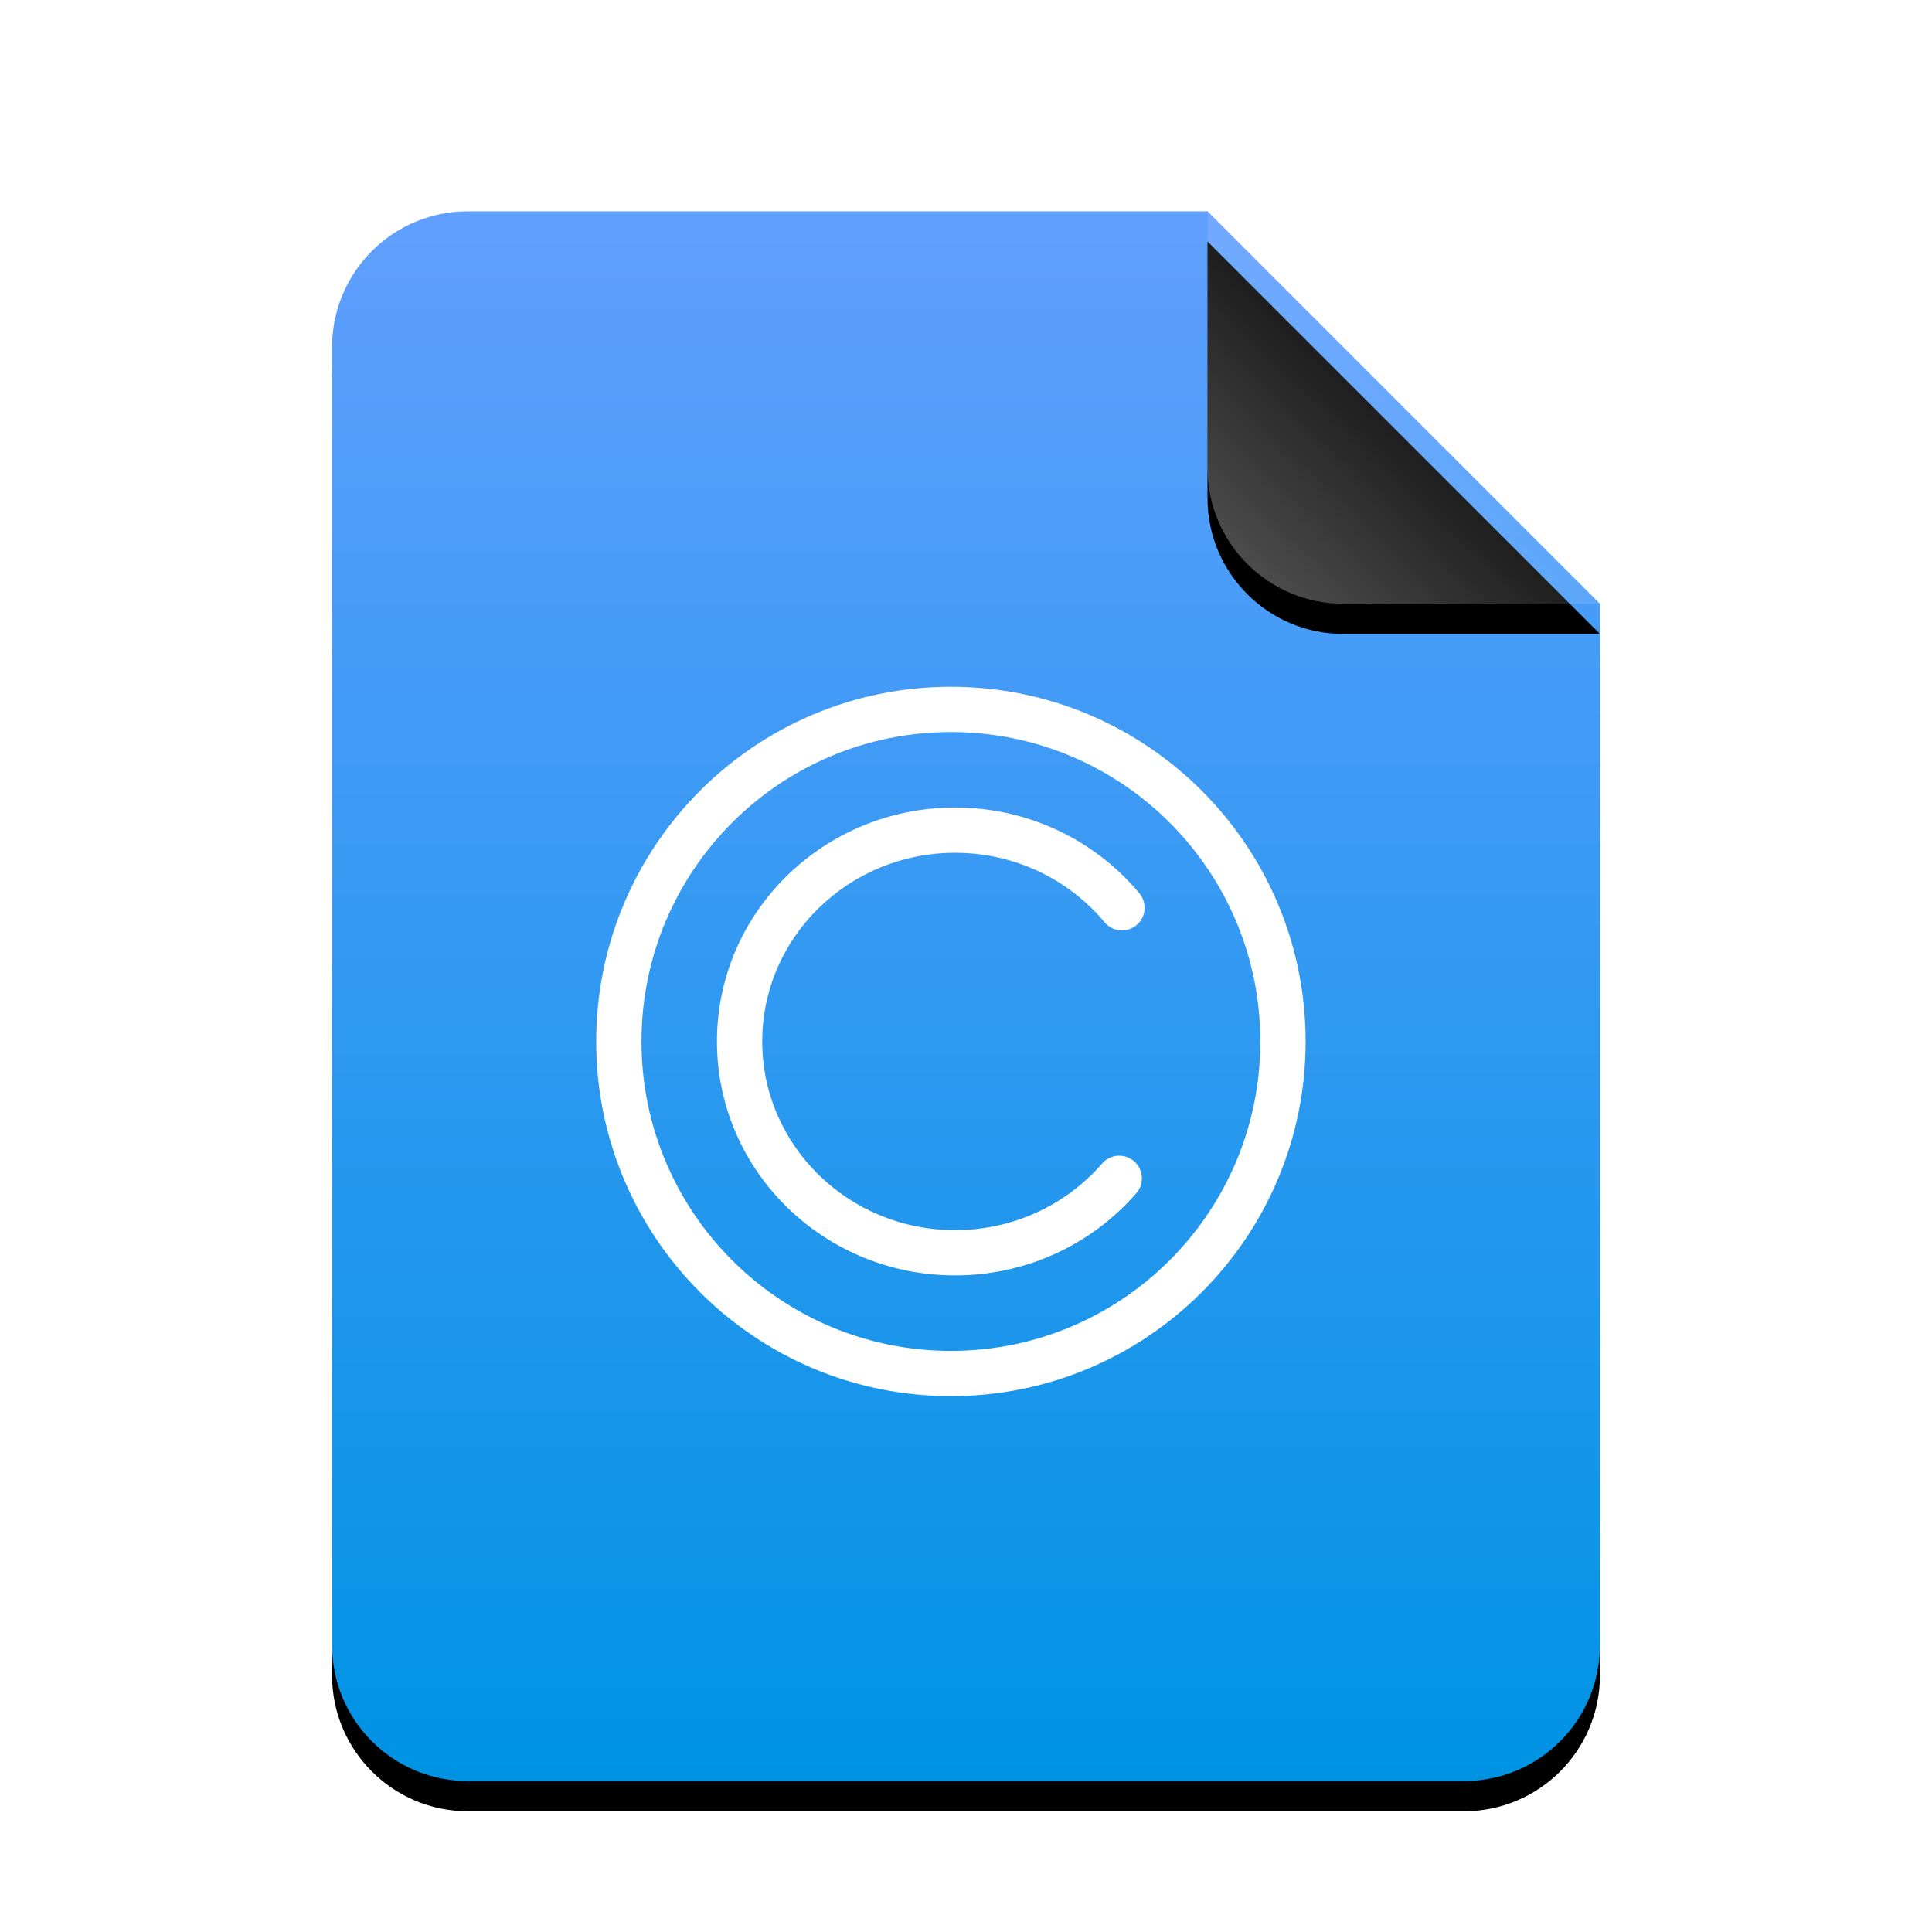 <svg xmlns="http://www.w3.org/2000/svg" xmlns:xlink="http://www.w3.org/1999/xlink" width="64" height="64" viewBox="0 0 64 64">
  <defs>
    <linearGradient id="text-x-copying-c" x1="50%" x2="50%" y1="0%" y2="99.203%">
      <stop offset="0%" stop-color="#619FFF"/>
      <stop offset="100%" stop-color="#0093E4"/>
    </linearGradient>
    <path id="text-x-copying-b" d="M29,0 L42,13 L42,47.5 C42,49.985 39.985,52 37.5,52 L4.5,52 C2.015,52 3.04359188e-16,49.985 0,47.5 L0,4.5 C-3.04359188e-16,2.015 2.015,4.56538782e-16 4.5,0 L29,0 Z"/>
    <filter id="text-x-copying-a" width="131%" height="125%" x="-15.5%" y="-10.6%" filterUnits="objectBoundingBox">
      <feOffset dy="1" in="SourceAlpha" result="shadowOffsetOuter1"/>
      <feGaussianBlur in="shadowOffsetOuter1" result="shadowBlurOuter1" stdDeviation="2"/>
      <feColorMatrix in="shadowBlurOuter1" values="0 0 0 0 0.016   0 0 0 0 0.58   0 0 0 0 0.898  0 0 0 0.5 0"/>
    </filter>
    <linearGradient id="text-x-copying-f" x1="50%" x2="10.489%" y1="50%" y2="91.194%">
      <stop offset="0%" stop-color="#FFF" stop-opacity=".1"/>
      <stop offset="100%" stop-color="#FFF" stop-opacity=".3"/>
    </linearGradient>
    <path id="text-x-copying-e" d="M29,0 L42,13 L33.5,13 C31.015,13 29,10.985 29,8.5 L29,0 Z"/>
    <filter id="text-x-copying-d" width="153.8%" height="153.8%" x="-26.9%" y="-19.2%" filterUnits="objectBoundingBox">
      <feOffset dy="1" in="SourceAlpha" result="shadowOffsetOuter1"/>
      <feGaussianBlur in="shadowOffsetOuter1" result="shadowBlurOuter1" stdDeviation="1"/>
      <feComposite in="shadowBlurOuter1" in2="SourceAlpha" operator="out" result="shadowBlurOuter1"/>
      <feColorMatrix in="shadowBlurOuter1" values="0 0 0 0 0   0 0 0 0 0   0 0 0 0 0  0 0 0 0.05 0"/>
    </filter>
  </defs>
  <g fill="none" fill-rule="evenodd">
    <g transform="translate(11 7)">
      <use fill="#000" filter="url(#text-x-copying-a)" xlink:href="#text-x-copying-b"/>
      <use fill="url(#text-x-copying-c)" xlink:href="#text-x-copying-b"/>
      <use fill="#000" filter="url(#text-x-copying-d)" xlink:href="#text-x-copying-e"/>
      <use fill="url(#text-x-copying-f)" xlink:href="#text-x-copying-e"/>
    </g>
    <path fill="#FFF" d="M43.25,34.5 C43.25,28.011 37.989,22.75 31.5,22.75 C25.011,22.75 19.75,28.011 19.75,34.5 C19.75,40.989 25.011,46.25 31.5,46.25 C37.989,46.25 43.25,40.989 43.25,34.5 Z M21.25,34.5 C21.25,28.839 25.839,24.25 31.5,24.25 C37.161,24.25 41.75,28.839 41.75,34.5 C41.75,40.161 37.161,44.75 31.5,44.75 C25.839,44.75 21.25,40.161 21.25,34.5 Z M31.638,26.75 C27.285,26.75 23.75,30.216 23.75,34.5 C23.75,38.784 27.285,42.25 31.638,42.25 C33.977,42.25 36.153,41.242 37.642,39.526 C37.914,39.213 37.88,38.74 37.567,38.468 C37.255,38.197 36.781,38.23 36.509,38.543 C35.303,39.933 33.54,40.75 31.638,40.75 C28.107,40.75 25.25,37.948 25.25,34.5 C25.25,31.052 28.107,28.25 31.638,28.25 C33.584,28.25 35.384,29.106 36.591,30.552 C36.856,30.871 37.329,30.913 37.647,30.648 C37.965,30.383 38.008,29.91 37.743,29.592 C36.254,27.806 34.032,26.75 31.638,26.75 Z"/>
  </g>
</svg>
